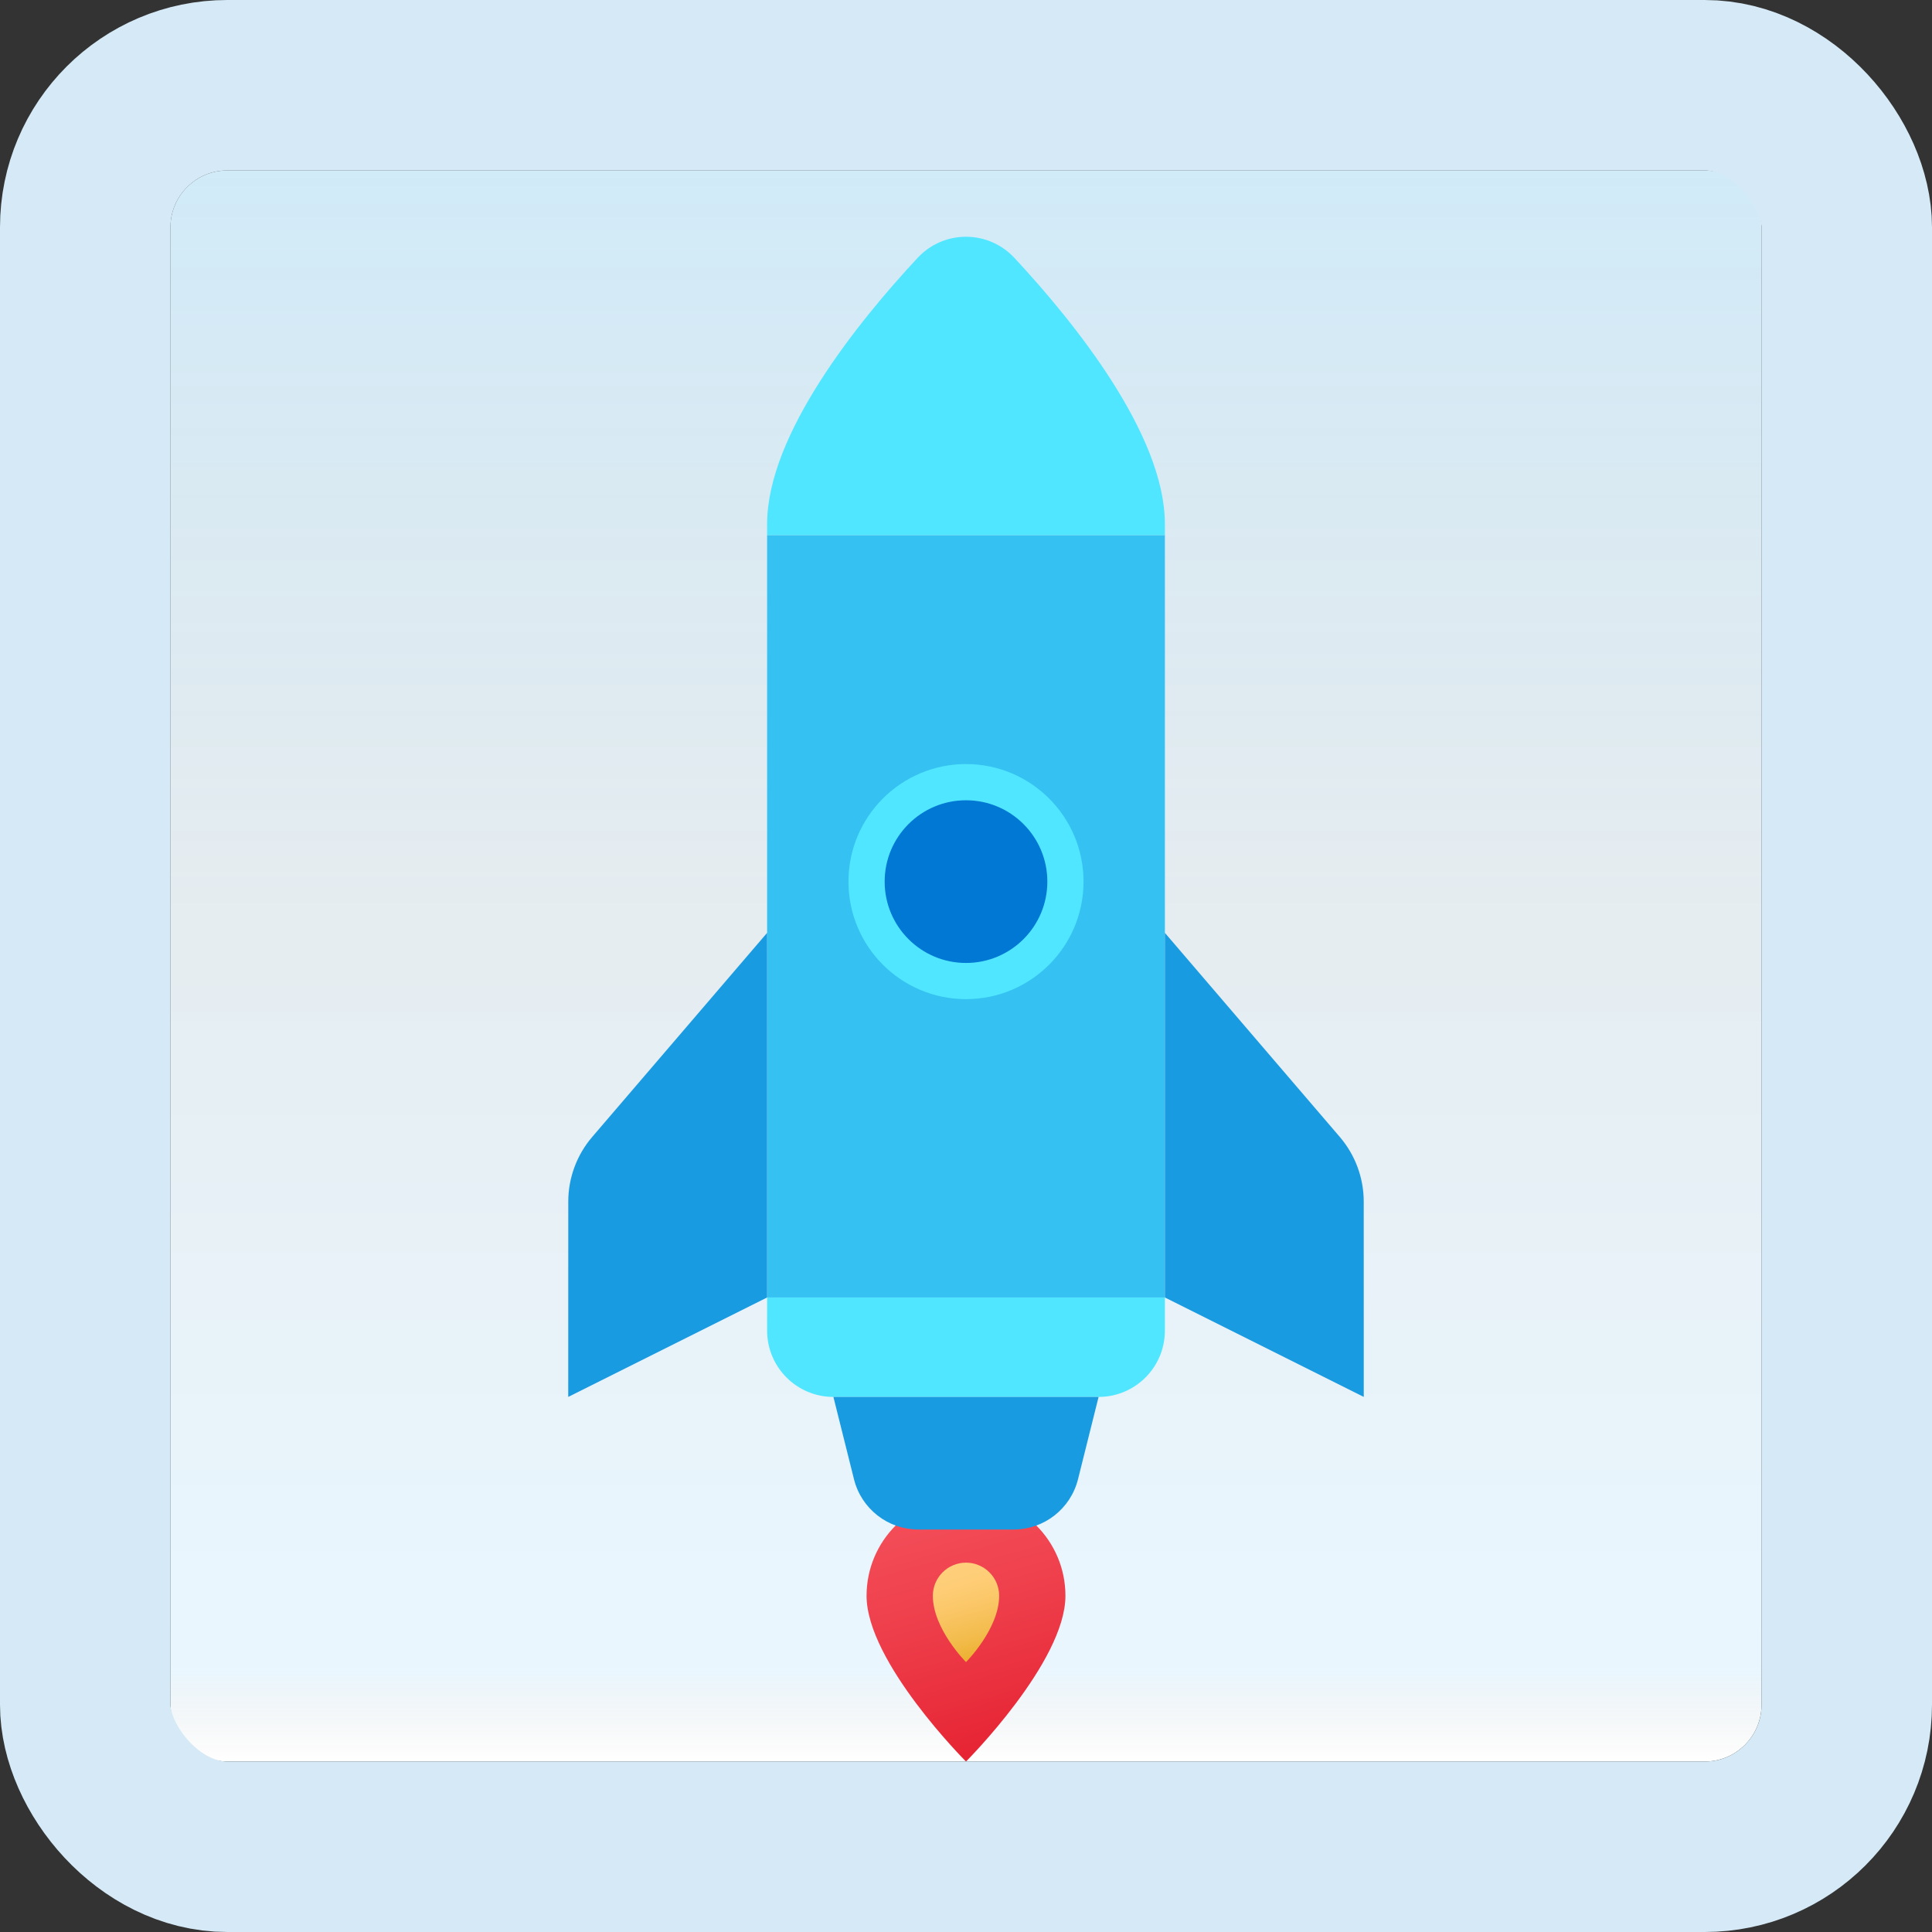 <svg width="170" height="170" viewBox="0 0 170 170" fill="none" xmlns="http://www.w3.org/2000/svg">
<rect x="0" y="0" width="170" height="170" fill="#333333" stroke="none"/>
<g id="launch">
<g clip-path="url(#clip0_1_894)">
<rect x="15" y="15" width="140" height="140" rx="5" fill="white"/>
<rect x="15" y="15" width="140" height="140" rx="5" fill="url(#paint0_linear_1_894)" fill-opacity="0.2"/>
<path id="Vector" d="M93.75 140.417C93.75 146.25 85 155 85 155C85 155 76.25 146.25 76.25 140.417C76.25 135.584 80.167 131.667 85 131.667C89.833 131.667 93.75 135.584 93.75 140.417Z" fill="url(#paint1_linear_1_894)"/>
<path id="Vector_2" d="M87.917 140.417C87.917 143.333 85 146.25 85 146.25C85 146.25 82.083 143.333 82.083 140.417C82.083 138.807 83.39 137.5 85 137.5C86.61 137.5 87.917 138.807 87.917 140.417Z" fill="url(#paint2_linear_1_894)"/>
<path id="Vector_3" d="M102.5 47.083H67.5V114.166H102.5V47.083Z" fill="#35C1F1"/>
<path id="Vector_4" d="M89.264 22.697C86.951 20.212 83.046 20.212 80.736 22.697C75.556 28.262 67.5 38.193 67.5 46.106V47.083H102.5V46.106C102.5 38.193 94.444 28.262 89.264 22.697Z" fill="#50E6FF"/>
<path id="Vector_5" d="M85 87.916C90.712 87.916 95.343 83.286 95.343 77.574C95.343 71.862 90.712 67.231 85 67.231C79.288 67.231 74.657 71.862 74.657 77.574C74.657 83.286 79.288 87.916 85 87.916Z" fill="#50E6FF"/>
<path id="Vector_6" d="M85 84.732C88.953 84.732 92.157 81.528 92.157 77.575C92.157 73.621 88.953 70.417 85 70.417C81.047 70.417 77.843 73.621 77.843 77.575C77.843 81.528 81.047 84.732 85 84.732Z" fill="#0078D4"/>
<path id="Vector_7" d="M102.5 82.083L117.891 100.041C119.25 101.628 119.997 103.646 119.997 105.734L120 122.916L102.5 114.166V82.083Z" fill="#199BE2"/>
<path id="Vector_8" d="M67.5 114.166L50 122.916L50.003 105.734C50.003 103.646 50.75 101.628 52.109 100.041L67.5 82.083V114.166Z" fill="#199BE2"/>
<path id="Vector_9" d="M96.667 122.917H73.333C70.11 122.917 67.5 120.307 67.5 117.084V114.167H102.5V117.084C102.5 120.307 99.89 122.917 96.667 122.917Z" fill="#50E6FF"/>
<path id="Vector_10" d="M89.194 134.584H80.803C78.125 134.584 75.792 132.761 75.145 130.165L73.333 122.917H96.667L94.855 130.165C94.205 132.761 91.872 134.584 89.194 134.584Z" fill="#199BE2"/>
</g>
<rect x="7.5" y="7.5" width="155" height="155" rx="12.5" stroke="#D5EAF6" stroke-width="15"/>
</g>
<defs>
<linearGradient id="paint0_linear_1_894" x1="85" y1="15" x2="85" y2="155" gradientUnits="userSpaceOnUse">
<stop stop-color="#199AE0"/>
<stop offset="0.472" stop-color="#0D5176" stop-opacity="0.528"/>
<stop offset="0.941" stop-color="#12A6F7" stop-opacity="0.465"/>
<stop offset="1" stop-opacity="0"/>
</linearGradient>
<linearGradient id="paint1_linear_1_894" x1="82.635" y1="131.991" x2="89.255" y2="155.242" gradientUnits="userSpaceOnUse">
<stop stop-color="#F44F5A"/>
<stop offset="0.443" stop-color="#EE3D4A"/>
<stop offset="1" stop-color="#E52030"/>
</linearGradient>
<linearGradient id="paint2_linear_1_894" x1="84.166" y1="137.62" x2="86.645" y2="146.326" gradientUnits="userSpaceOnUse">
<stop stop-color="#FFCF7B"/>
<stop offset="0.195" stop-color="#FECD76"/>
<stop offset="0.439" stop-color="#FAC666"/>
<stop offset="0.71" stop-color="#F3BC4D"/>
<stop offset="0.997" stop-color="#EAAD29"/>
<stop offset="1" stop-color="#EAAD29"/>
</linearGradient>
<clipPath id="clip0_1_894">
<rect x="15" y="15" width="140" height="140" rx="5" fill="white"/>
</clipPath>
</defs>
</svg>
